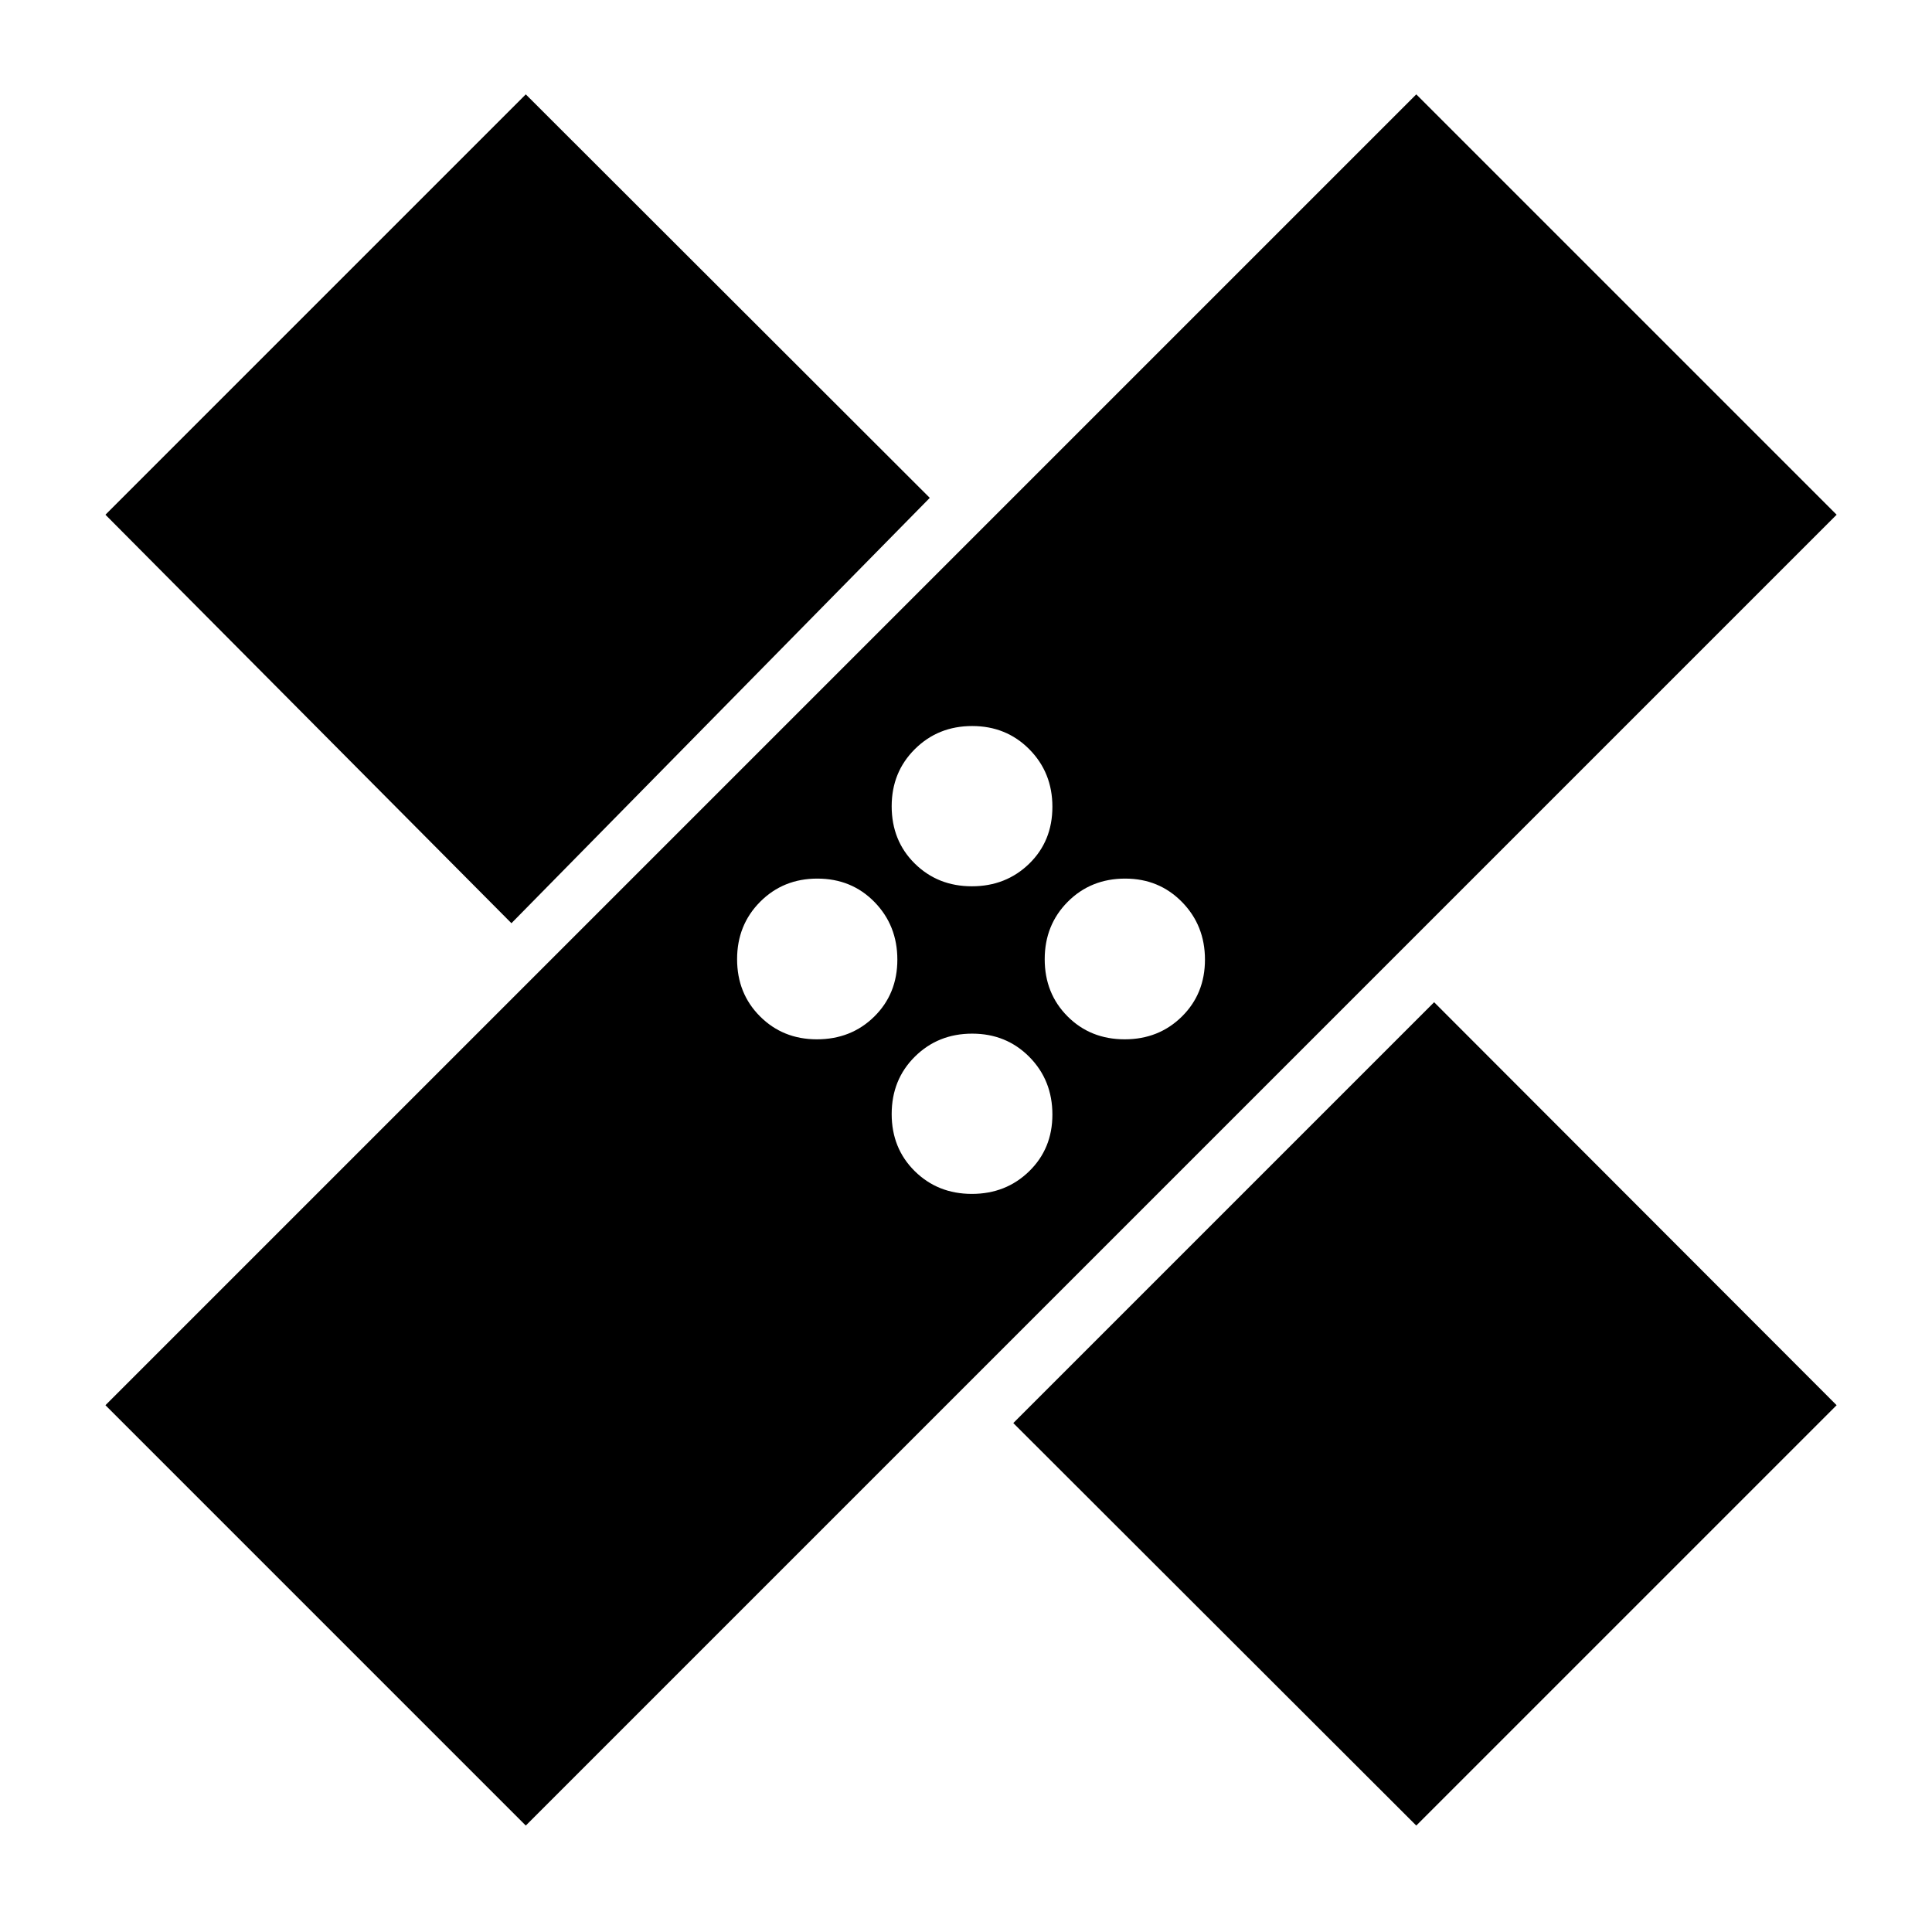 <svg xmlns="http://www.w3.org/2000/svg" height="48" viewBox="0 -960 960 960" width="48"><path d="M261.26-52.89 52.39-261.76l651.35-651.35 208.87 208.87L261.26-52.89Zm242.24-200L712.61-462l200 200.24L703.74-52.89l-200.24-200Zm-20.58-113.87q16.94 0 28.48-11.26 11.53-11.25 11.53-28.14 0-17.09-11.45-28.66-11.46-11.57-28.4-11.57-16.94 0-28.48 11.42-11.53 11.42-11.53 28.54 0 17.02 11.45 28.35 11.46 11.32 28.4 11.32Zm-77.01-76.81q17.05 0 28.52-11.31 11.46-11.32 11.46-28.29 0-16.98-11.36-28.62-11.37-11.64-28.4-11.64-16.93 0-28.4 11.51-11.47 11.52-11.47 28.54 0 17.03 11.4 28.42t28.25 11.39Zm152.96 0q16.93 0 28.4-11.31 11.47-11.32 11.47-28.29 0-16.98-11.4-28.62t-28.25-11.64q-17.05 0-28.52 11.51-11.46 11.52-11.46 28.54 0 17.03 11.36 28.42 11.37 11.39 28.4 11.39Zm-304.74-57.69L52.39-704.24l208.87-208.87L462-712.61 254.13-501.26Zm228.79-18.35q16.94 0 28.48-11.22 11.53-11.22 11.53-28.29 0-16.97-11.45-28.55-11.46-11.57-28.4-11.57-16.94 0-28.48 11.46-11.53 11.45-11.53 28.39 0 17.14 11.45 28.46 11.46 11.32 28.4 11.32Z"/></svg>